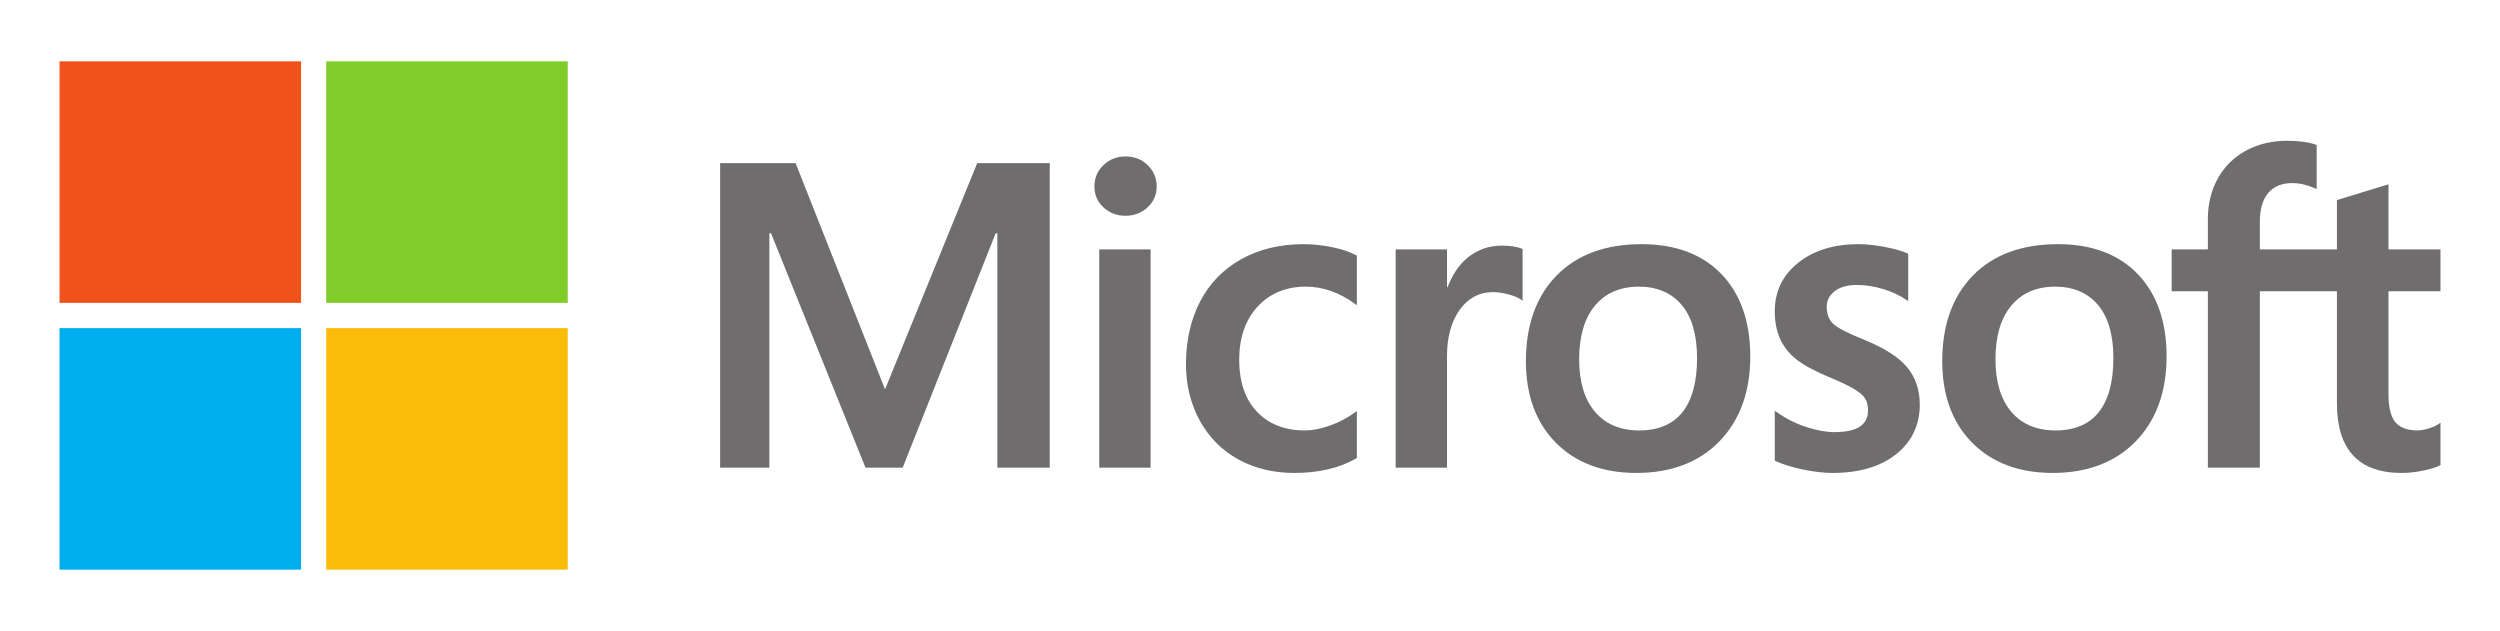 <svg width="840" height="212" viewBox="0 0 840 212" fill="none" xmlns="http://www.w3.org/2000/svg">
<path d="M820 97.87V83.801H802.529V61.929L801.941 62.11L785.531 67.131L785.207 67.229V83.802H759.306V74.569C759.306 70.27 760.267 66.981 762.162 64.787C764.043 62.619 766.734 61.517 770.166 61.517C772.633 61.517 775.188 62.098 777.758 63.244L778.403 63.532V48.715L778.1 48.604C775.702 47.742 772.44 47.308 768.396 47.308C763.3 47.308 758.67 48.417 754.632 50.614C750.591 52.815 747.413 55.957 745.186 59.952C742.968 63.942 741.842 68.551 741.842 73.651V83.801H729.676V97.87H741.842V157.141H759.306V97.87H785.207V135.536C785.207 151.048 792.524 158.91 806.955 158.91C809.326 158.91 811.822 158.632 814.37 158.088C816.964 157.529 818.731 156.971 819.771 156.375L820.001 156.239V142.04L819.291 142.509C818.343 143.141 817.162 143.657 815.779 144.041C814.389 144.432 813.228 144.627 812.329 144.627C808.948 144.627 806.447 143.717 804.896 141.919C803.326 140.105 802.53 136.933 802.53 132.495V97.87H820ZM690.676 144.63C684.337 144.63 679.339 142.528 675.817 138.388C672.273 134.226 670.478 128.294 670.478 120.756C670.478 112.979 672.273 106.893 675.819 102.658C679.343 98.451 684.293 96.316 690.533 96.316C696.589 96.316 701.409 98.355 704.862 102.38C708.333 106.426 710.094 112.464 710.094 120.331C710.094 128.295 708.438 134.413 705.172 138.505C701.929 142.567 697.052 144.63 690.676 144.63ZM691.452 82.034C679.358 82.034 669.753 85.578 662.904 92.567C656.06 99.556 652.59 109.229 652.59 121.319C652.59 132.802 655.977 142.038 662.659 148.767C669.34 155.498 678.434 158.908 689.683 158.908C701.406 158.908 710.821 155.315 717.666 148.229C724.511 141.151 727.979 131.57 727.979 119.763C727.979 108.1 724.725 98.795 718.304 92.111C711.88 85.424 702.844 82.034 691.452 82.034ZM624.432 82.034C616.205 82.034 609.401 84.138 604.202 88.287C598.973 92.461 596.32 97.934 596.32 104.558C596.32 108.001 596.892 111.059 598.019 113.654C599.153 116.256 600.907 118.548 603.238 120.471C605.551 122.378 609.122 124.376 613.854 126.409C617.831 128.046 620.798 129.431 622.682 130.522C624.524 131.591 625.831 132.666 626.569 133.713C627.287 134.738 627.65 136.14 627.65 137.871C627.65 142.798 623.961 145.195 616.368 145.195C613.552 145.195 610.339 144.607 606.821 143.448C603.327 142.306 600.029 140.634 597.043 138.491L596.318 137.971V154.785L596.584 154.909C599.055 156.049 602.171 157.011 605.843 157.768C609.508 158.526 612.838 158.911 615.731 158.911C624.658 158.911 631.846 156.797 637.092 152.623C642.37 148.421 645.046 142.818 645.046 135.965C645.046 131.022 643.606 126.782 640.767 123.363C637.948 119.972 633.054 116.859 626.23 114.107C620.792 111.925 617.309 110.113 615.872 108.722C614.487 107.379 613.783 105.479 613.783 103.073C613.783 100.94 614.651 99.231 616.434 97.848C618.23 96.457 620.73 95.75 623.866 95.75C626.776 95.75 629.753 96.209 632.714 97.11C635.672 98.011 638.271 99.218 640.44 100.693L641.154 101.181V85.231L640.88 85.113C638.879 84.255 636.24 83.521 633.034 82.925C629.844 82.333 626.949 82.034 624.432 82.034ZM550.791 144.63C544.454 144.63 539.455 142.528 535.933 138.388C532.389 134.226 530.597 128.295 530.597 120.756C530.597 112.979 532.391 106.893 535.937 102.658C539.459 98.451 544.408 96.316 550.651 96.316C556.705 96.316 561.525 98.355 564.979 102.38C568.45 106.426 570.21 112.464 570.21 120.331C570.21 128.295 568.554 134.413 565.288 138.505C562.044 142.567 557.17 144.63 550.791 144.63ZM551.57 82.034C539.473 82.034 529.867 85.578 523.022 92.567C516.178 99.556 512.705 109.229 512.705 121.319C512.705 132.806 516.095 142.038 522.777 148.767C529.458 155.498 538.551 158.908 549.801 158.908C561.522 158.908 570.939 155.315 577.784 148.229C584.628 141.151 588.097 131.57 588.097 119.763C588.097 108.1 584.842 98.795 578.42 92.111C571.994 85.424 562.96 82.034 551.57 82.034ZM486.195 96.502V83.801H468.944V157.14H486.195V119.624C486.195 113.245 487.642 108.004 490.496 104.046C493.313 100.135 497.068 98.153 501.653 98.153C503.207 98.153 504.951 98.409 506.84 98.916C508.71 99.419 510.064 99.967 510.863 100.542L511.588 101.068V83.675L511.308 83.556C509.702 82.873 507.429 82.529 504.553 82.529C500.218 82.529 496.338 83.922 493.015 86.664C490.099 89.075 487.991 92.38 486.379 96.502H486.195ZM438.049 82.034C430.135 82.034 423.076 83.731 417.071 87.077C411.054 90.43 406.401 95.217 403.235 101.305C400.083 107.377 398.482 114.471 398.482 122.381C398.482 129.311 400.034 135.67 403.101 141.274C406.169 146.888 410.512 151.28 416.01 154.326C421.5 157.368 427.845 158.91 434.87 158.91C443.069 158.91 450.069 157.271 455.681 154.039L455.908 153.909V138.104L455.183 138.633C452.64 140.485 449.799 141.963 446.743 143.028C443.693 144.092 440.914 144.63 438.476 144.63C431.707 144.63 426.273 142.512 422.328 138.336C418.375 134.154 416.371 128.283 416.371 120.895C416.371 113.46 418.461 107.438 422.58 102.994C426.687 98.564 432.132 96.316 438.761 96.316C444.431 96.316 449.956 98.236 455.184 102.028L455.908 102.554V85.9L455.674 85.769C453.707 84.668 451.024 83.758 447.693 83.069C444.376 82.381 441.132 82.034 438.049 82.034ZM386.601 83.802H369.349V157.14H386.601V83.802ZM378.152 52.559C375.312 52.559 372.836 53.526 370.801 55.441C368.758 57.362 367.722 59.78 367.722 62.634C367.722 65.444 368.746 67.818 370.77 69.688C372.78 71.552 375.264 72.497 378.152 72.497C381.04 72.497 383.533 71.552 385.568 69.691C387.615 67.818 388.654 65.444 388.654 62.634C388.654 59.88 387.643 57.486 385.652 55.519C383.662 53.554 381.138 52.559 378.152 52.559ZM335.108 78.391V157.14H352.714V54.804H328.347L297.374 130.816L267.317 54.804H241.958V157.139H258.503V78.383H259.071L290.81 157.14H303.296L334.54 78.391H335.108Z" fill="#706D6E"/>
<path d="M101.156 101.763H20V20.607H101.156V101.763Z" fill="#F1511B"/>
<path d="M190.761 101.763H109.606V20.607H190.761V101.763Z" fill="#80CC28"/>
<path d="M101.153 191.4H20V110.245H101.153V191.4Z" fill="#00ADEF"/>
<path d="M190.761 191.4H109.606V110.245H190.761V191.4Z" fill="#FBBC09"/>
</svg>
